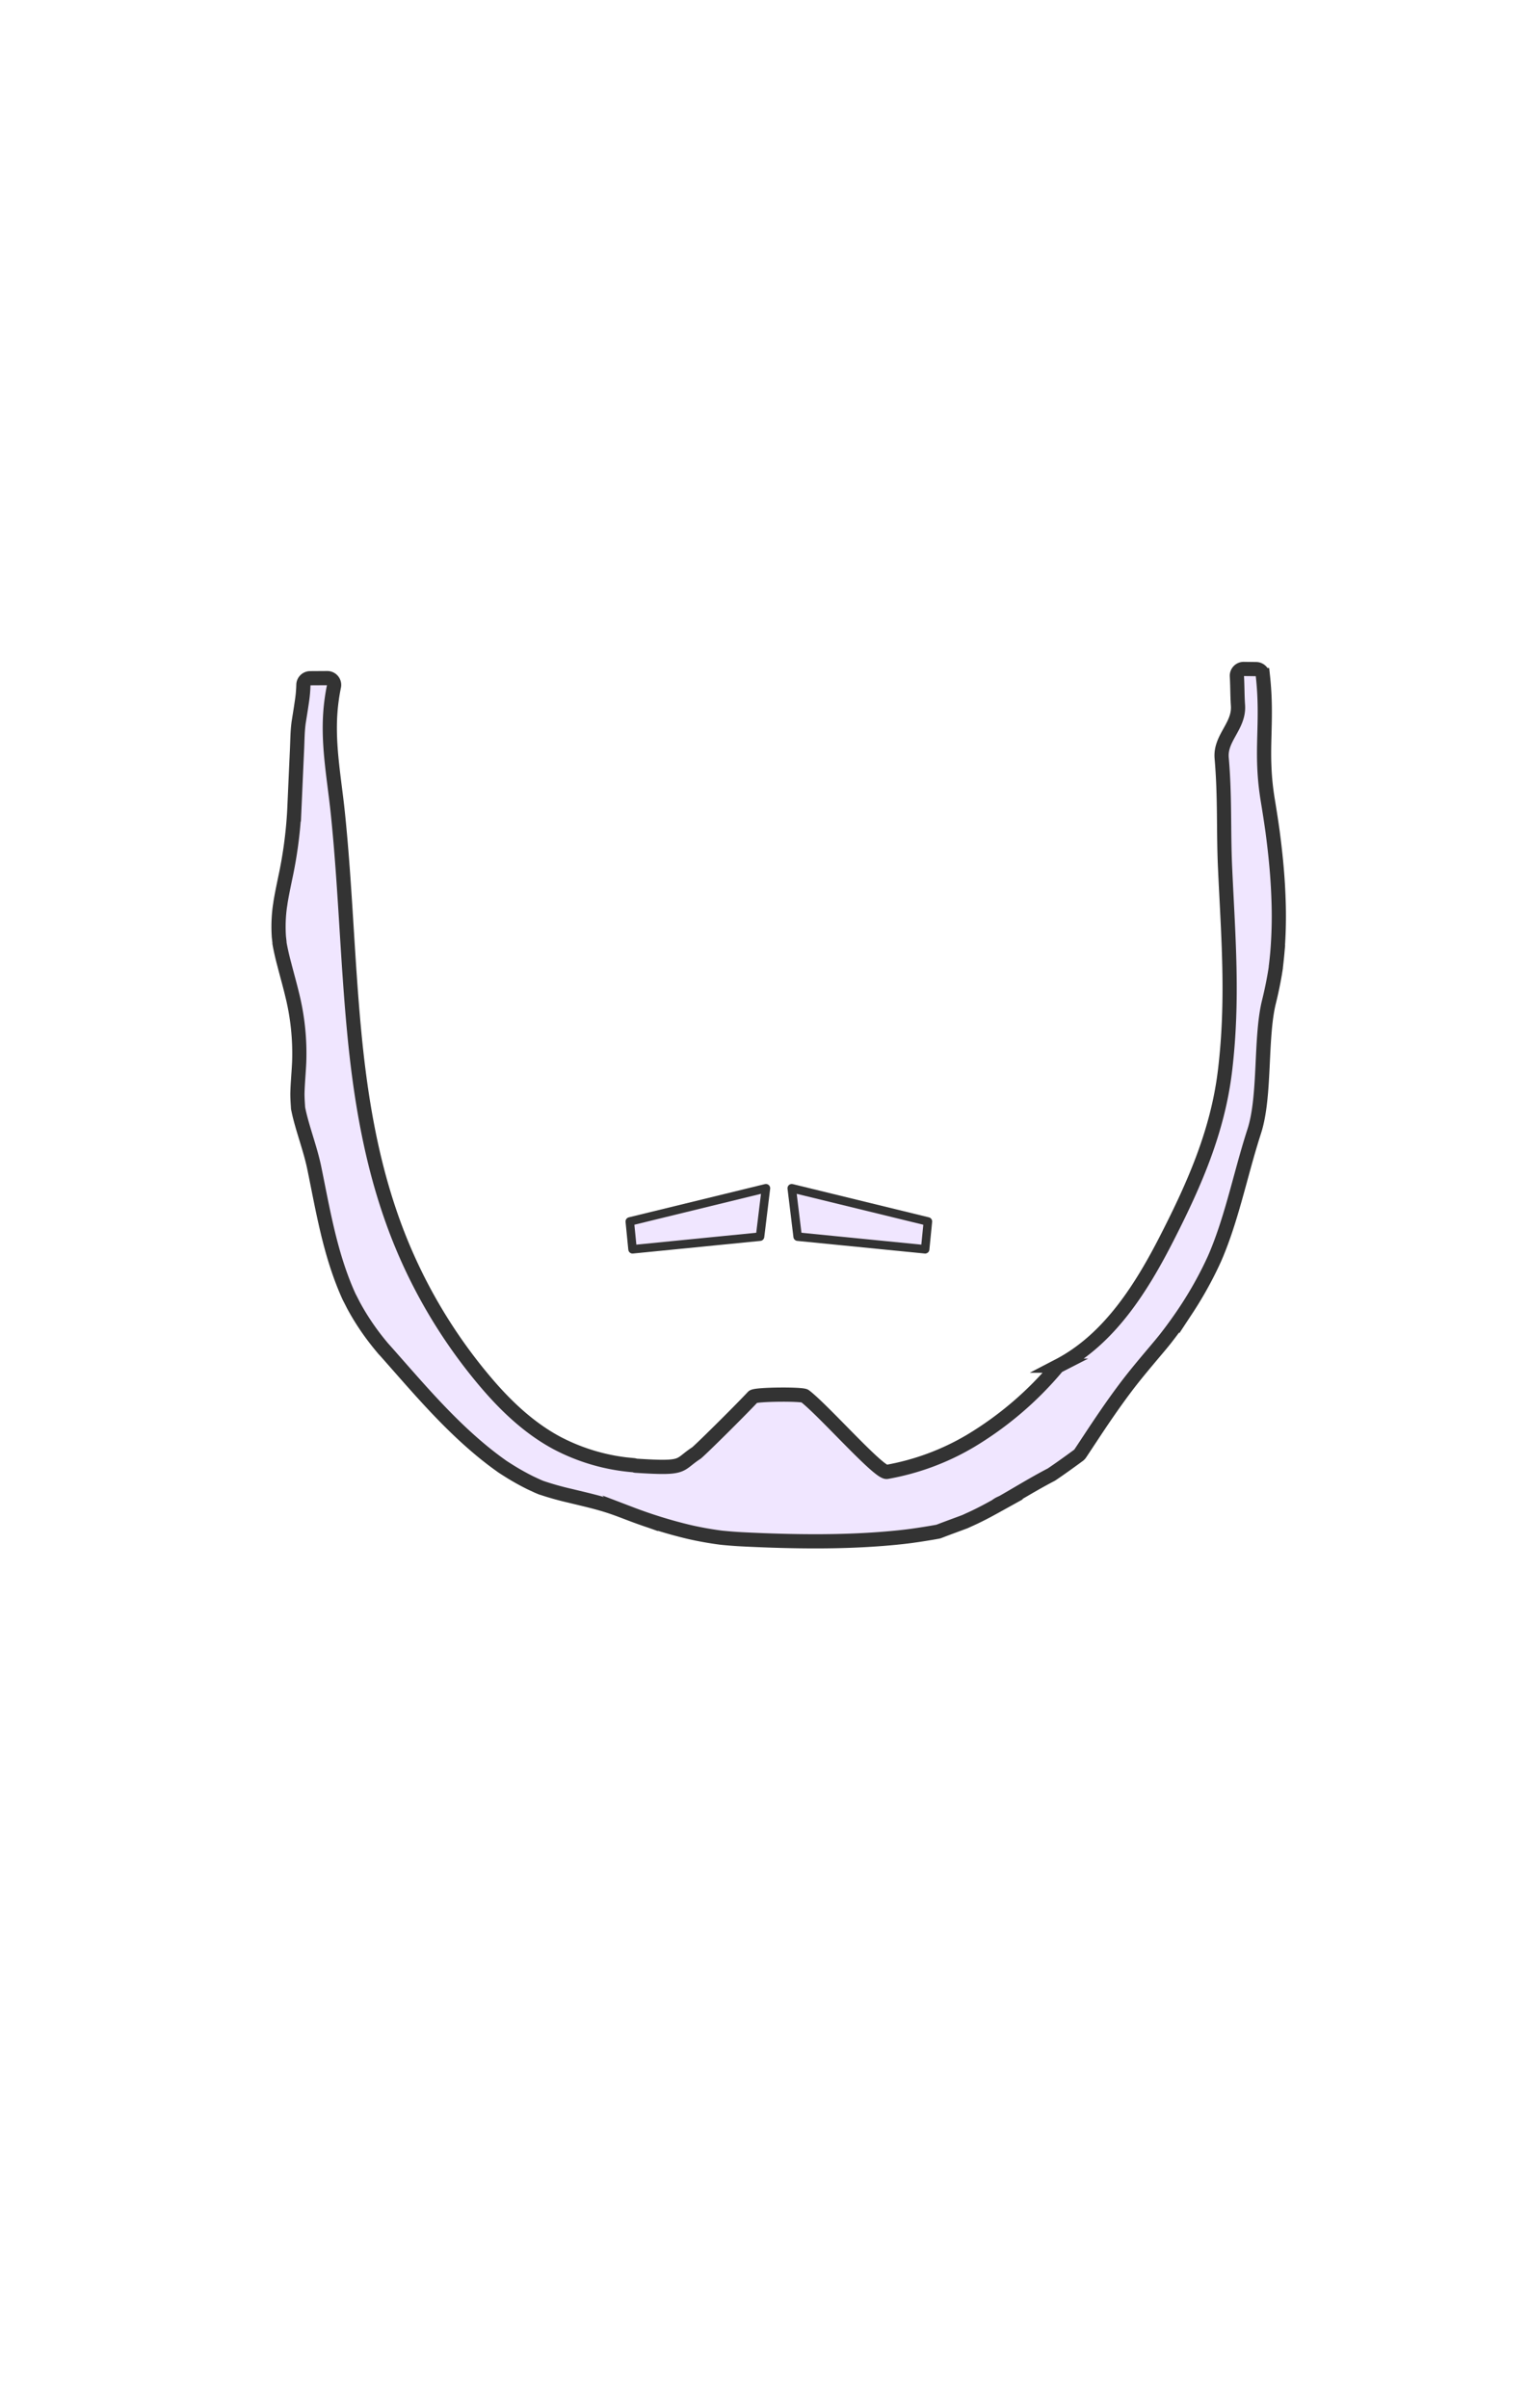 <svg id="FACIAL_HAIR" data-name="FACIAL HAIR" xmlns="http://www.w3.org/2000/svg" viewBox="0 0 899.21 1415.66"><defs><style>.cls-1,.cls-2{fill:#F0E6FF;stroke:#333;}.cls-1{stroke-linejoin:round;stroke-width:5px;}.cls-2{stroke-miterlimit:10;stroke-width:8.35px;}</style></defs><title>damos_beard</title><g id="Mustache"><polygon class="cls-1" points="446.98 727.06 372 734.49 370.38 718.13 450.45 698.59 446.98 727.06"/><polygon class="cls-1" points="469.1 727.06 544.08 734.49 545.7 718.13 465.63 698.59 469.1 727.06"/></g><path id="Beard" class="cls-2" d="M751.91,529c-.32-10.24-1.16-20.46-2.33-30.63-.34-3-.72-6-1.11-9,0-.16-.14-1-.21-1.52-.14-1-.28-2-.43-3-.7-4.81-1.46-9.6-2.25-14.4-4.78-29.11.33-44.21-2.92-73.54a4,4,0,0,0-4-3.53l-7.19-.09a4,4,0,0,0-4.06,4.18v0c.35,5.75.25,11.5.65,17.24.85,12.15-10.6,19.11-9.59,30.95,2,23,1,42.77,2,64.5,1.79,39.73,5,77,0,119-4.22,35.67-17.83,66.67-34.17,98.67-14.65,28.69-33.65,59.51-63.62,75.08a3.86,3.86,0,0,0-1.18.94,201.54,201.54,0,0,1-50.78,43.32,146.34,146.34,0,0,1-49.15,18.2c-4.71.8-37-36-48.23-44.61-1.67-1.27-29.05-1.07-30.48.45-8.94,9.52-31.8,32.07-33.4,33.12-11.12,7.27-5.79,9.33-35.53,7.4-.41,0-.79-.26-1.2-.3a116.76,116.76,0,0,1-45.24-13.08c-16.76-9-30.6-22.36-42.63-36.66a305.8,305.8,0,0,1-55.49-98.32c-11.89-34.69-17.73-71.11-21.13-107.44-4-42.34-5.14-84.88-9.49-127.18-2-19.8-5.88-39.46-4.5-59.44a119.41,119.41,0,0,1,2.18-15.91,4,4,0,0,0-4-4.72l-10,.06a4,4,0,0,0-4,3.83,75.18,75.18,0,0,1-.8,9.32c-.51,3.58-1.08,7.17-1.66,10.74,0,.07-.14.94-.26,1.67s-.2,1.46-.21,1.56c-.56,4.59-.58,9.24-.78,13.85q-.83,18.35-1.64,36.7a252.94,252.94,0,0,1-5.36,39.91c-.76,3.71-1.54,7.41-2.22,11.13-.18,1-.35,2-.52,3,0,.31-.35,2.36-.4,2.74a87.52,87.52,0,0,0-.57,17.57c0,.11.31,2.65.36,3.34,0,.13,0,.26,0,.4.25,1.49.56,3,.87,4.46.59,2.75,1.26,5.49,2,8.22,1.48,5.78,3.12,11.52,4.51,17.31a143.13,143.13,0,0,1,4.21,39.8c-.27,6.24-.91,12.48-1.05,18.72,0,2.46.15,4.87.32,7.31,0,.22,0,.54.07,1,0,.09,0,.18,0,.24.32,1.5.63,3,1,4.48,2.59,10.35,6.41,20.35,8.56,30.8,4.18,20.35,7.68,40.91,14.54,60.72,1.74,5,3.69,10,5.92,14.87l.23.44c.38.7,2,3.91,2.31,4.51,1.16,2.16,2.38,4.28,3.66,6.39a146.46,146.46,0,0,0,10.26,14.72c.92,1.17,1.87,2.33,2.83,3.48,2.28,2.73,1.13,1.31.61.72,1.8,2,3.64,4.08,5.44,6.13,15,17,29.87,34.3,47.24,49.54,4.33,3.8,8.81,7.47,13.48,10.94q1.74,1.29,3.51,2.55l.54.39.58.38c2.43,1.57,4.88,3.12,7.39,4.58s5.06,2.85,7.67,4.16c1.7.86,3.44,1.62,5.16,2.43.21.1,1.28.53,1.65.69l.27.11a174,174,0,0,0,17.07,4.81c6.18,1.51,12.41,2.91,18.51,4.66,3.05.88,6.06,1.84,9,2.92,2.13.77,4.25,1.58,6.37,2.38l1.77.68.17.06A276.73,276.73,0,0,0,405,900.61c6.3,1.45,12.7,2.6,19.15,3.43l.69.07c1.6.15,3.19.31,4.79.43,3,.25,6,.42,9,.56,13.75.67,27.53,1.08,41.3,1.07,13.24,0,26.48-.43,39.67-1.48,6.88-.55,12.42-1.16,16.35-1.69q7.77-1.07,15.48-2.46a4.08,4.08,0,0,0,.76-.21c4.7-1.83,9.44-3.54,14.19-5.31.38-.15.65-.25.84-.31l.44-.19,1-.45c1.55-.72,3.12-1.41,4.67-2.15q4.61-2.22,9.09-4.66c1-.55,2.06-1.12,3.09-1.69a3.55,3.55,0,0,0,.47-.32,12.58,12.58,0,0,1,2.61-1.53l1.21-.57c7.87-4.5,15.61-9.22,23.56-13.57,1.64-.9,3.22-1.74,4.77-2.55a3.38,3.38,0,0,0,.41-.24c5.31-3.59,10.51-7.34,15.67-11.13a4.15,4.15,0,0,0,1-1c1.91-2.83,3.77-5.7,5.66-8.54,6.59-10,13.25-19.88,20.42-29.45,6.72-9,14-17.42,21.19-26,.82-1,1.64-2,2.45-3l.52-.66c1.5-1.93,3-3.87,4.43-5.84q4.05-5.48,7.79-11.15a222.31,222.31,0,0,0,13.34-23.17c1.06-2.12,2.07-4.25,3.05-6.4.13-.27.41-.93.64-1.45l.72-1.69c1.75-4.23,3.35-8.52,4.83-12.86,6.64-19.5,11-39.7,17.36-59.31,6.74-20.69,3.41-55.25,8.72-76.34q2-8.1,3.41-16.33.3-1.81.57-3.63l0-.21c0-.16,0-.37.08-.7.32-2.71.61-5.43.85-8.15A262.1,262.1,0,0,0,751.91,529Z"/></svg>